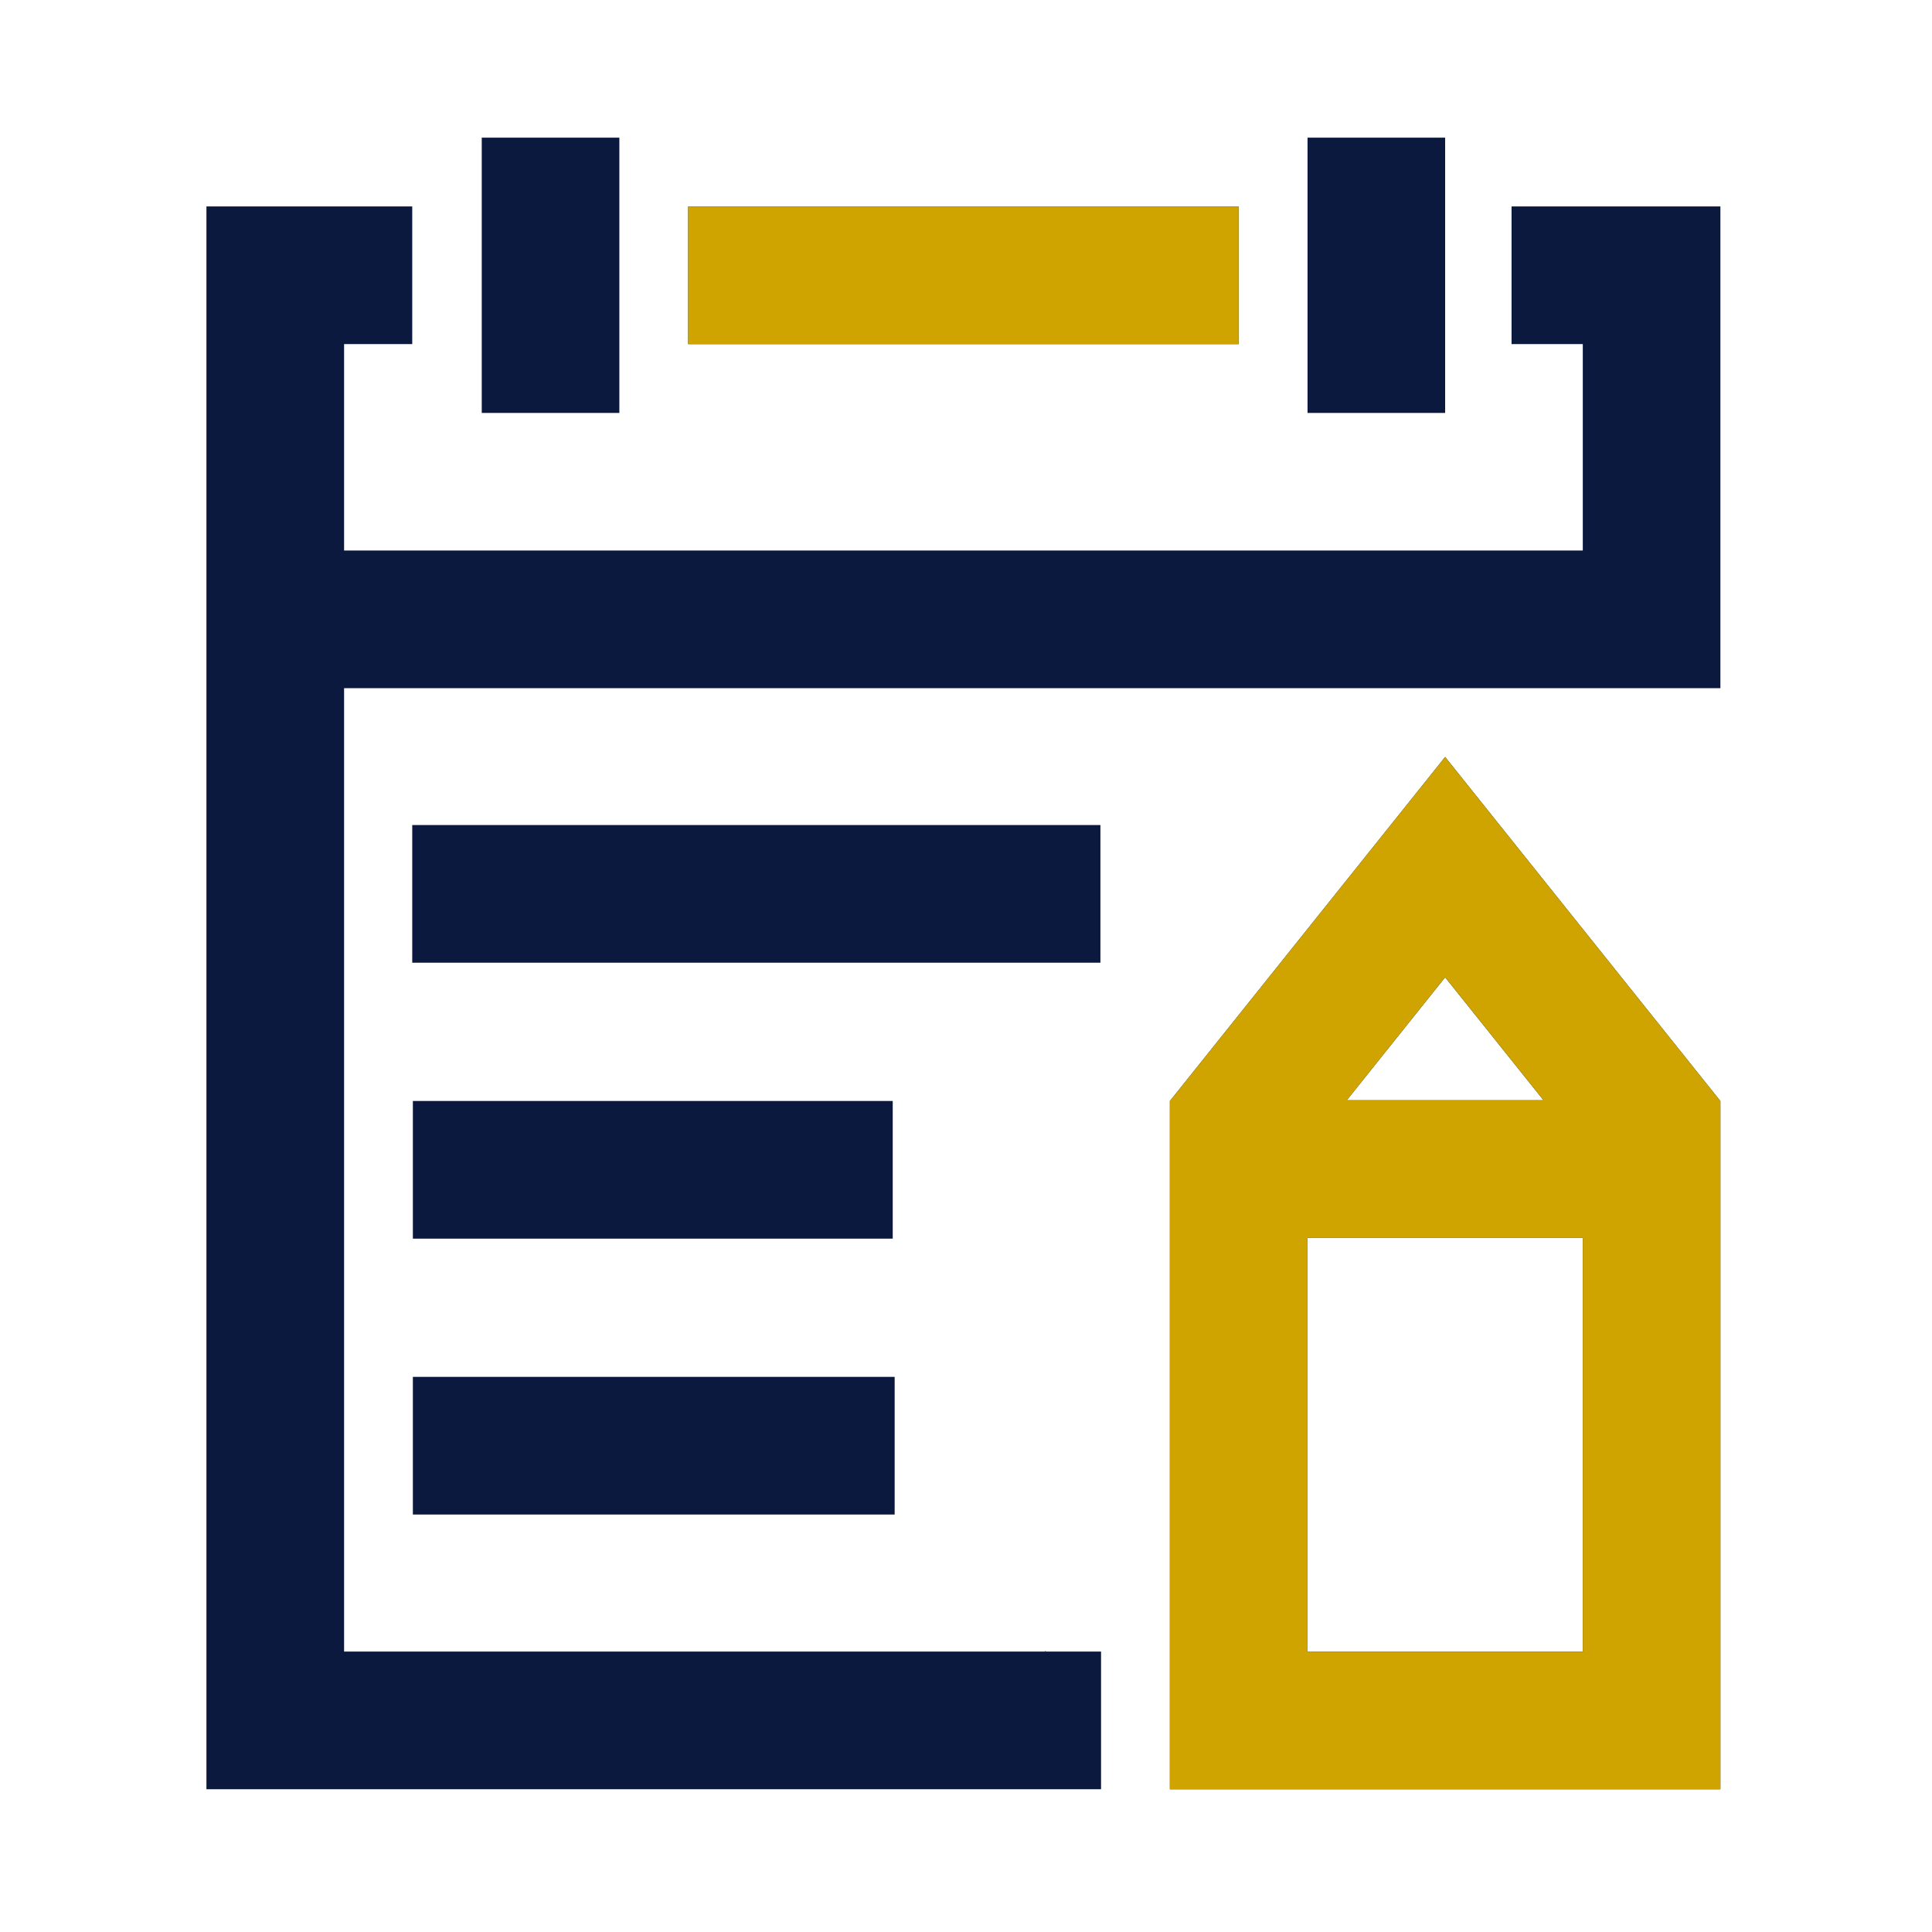 <svg width="40" height="40" viewBox="0 0 40 40" fill="none" xmlns="http://www.w3.org/2000/svg">
<path d="M21.636 34.189C21.642 34.188 21.648 34.187 21.653 34.186L21.646 34.179L21.636 34.189Z" fill="#0B193E"/>
<path d="M31.295 4.274V7.124H32.77V11.398H7.124V7.124H8.535V4.274H4.274V37.044H22.796V34.194H7.124V14.248H35.619V4.274H31.295Z" fill="#0B193E"/>
<path d="M14.248 4.274H25.644V7.124H14.248V4.274ZM9.974 2.85H12.823V8.549H9.974V2.85ZM27.071 2.85H29.92V8.549H27.071V2.85ZM24.221 22.796V37.044H35.619V22.796L29.92 15.672L24.221 22.796ZM31.957 22.78H27.883L29.92 20.234L31.957 22.78ZM27.07 34.194V25.63H32.77V34.194H27.07ZM8.535 17.082H22.783V19.932H8.535V17.082ZM8.548 22.795H18.483V25.645H8.548V22.795ZM8.548 28.507H18.523V31.357H8.548V28.507Z" fill="#0B193E"/>
<path d="M21.636 34.189C21.642 34.188 21.648 34.187 21.653 34.186L21.646 34.179L21.636 34.189Z" fill="#0B193E"/>
<path d="M14.248 4.274H25.644V7.124H14.248V4.274ZM24.221 22.796V37.044H35.619V22.796L29.92 15.672L24.221 22.796ZM31.957 22.78H27.883L29.92 20.233L31.957 22.78ZM27.07 34.194V25.63H32.77V34.194H27.07Z" fill="#CFA400"/>
</svg>
